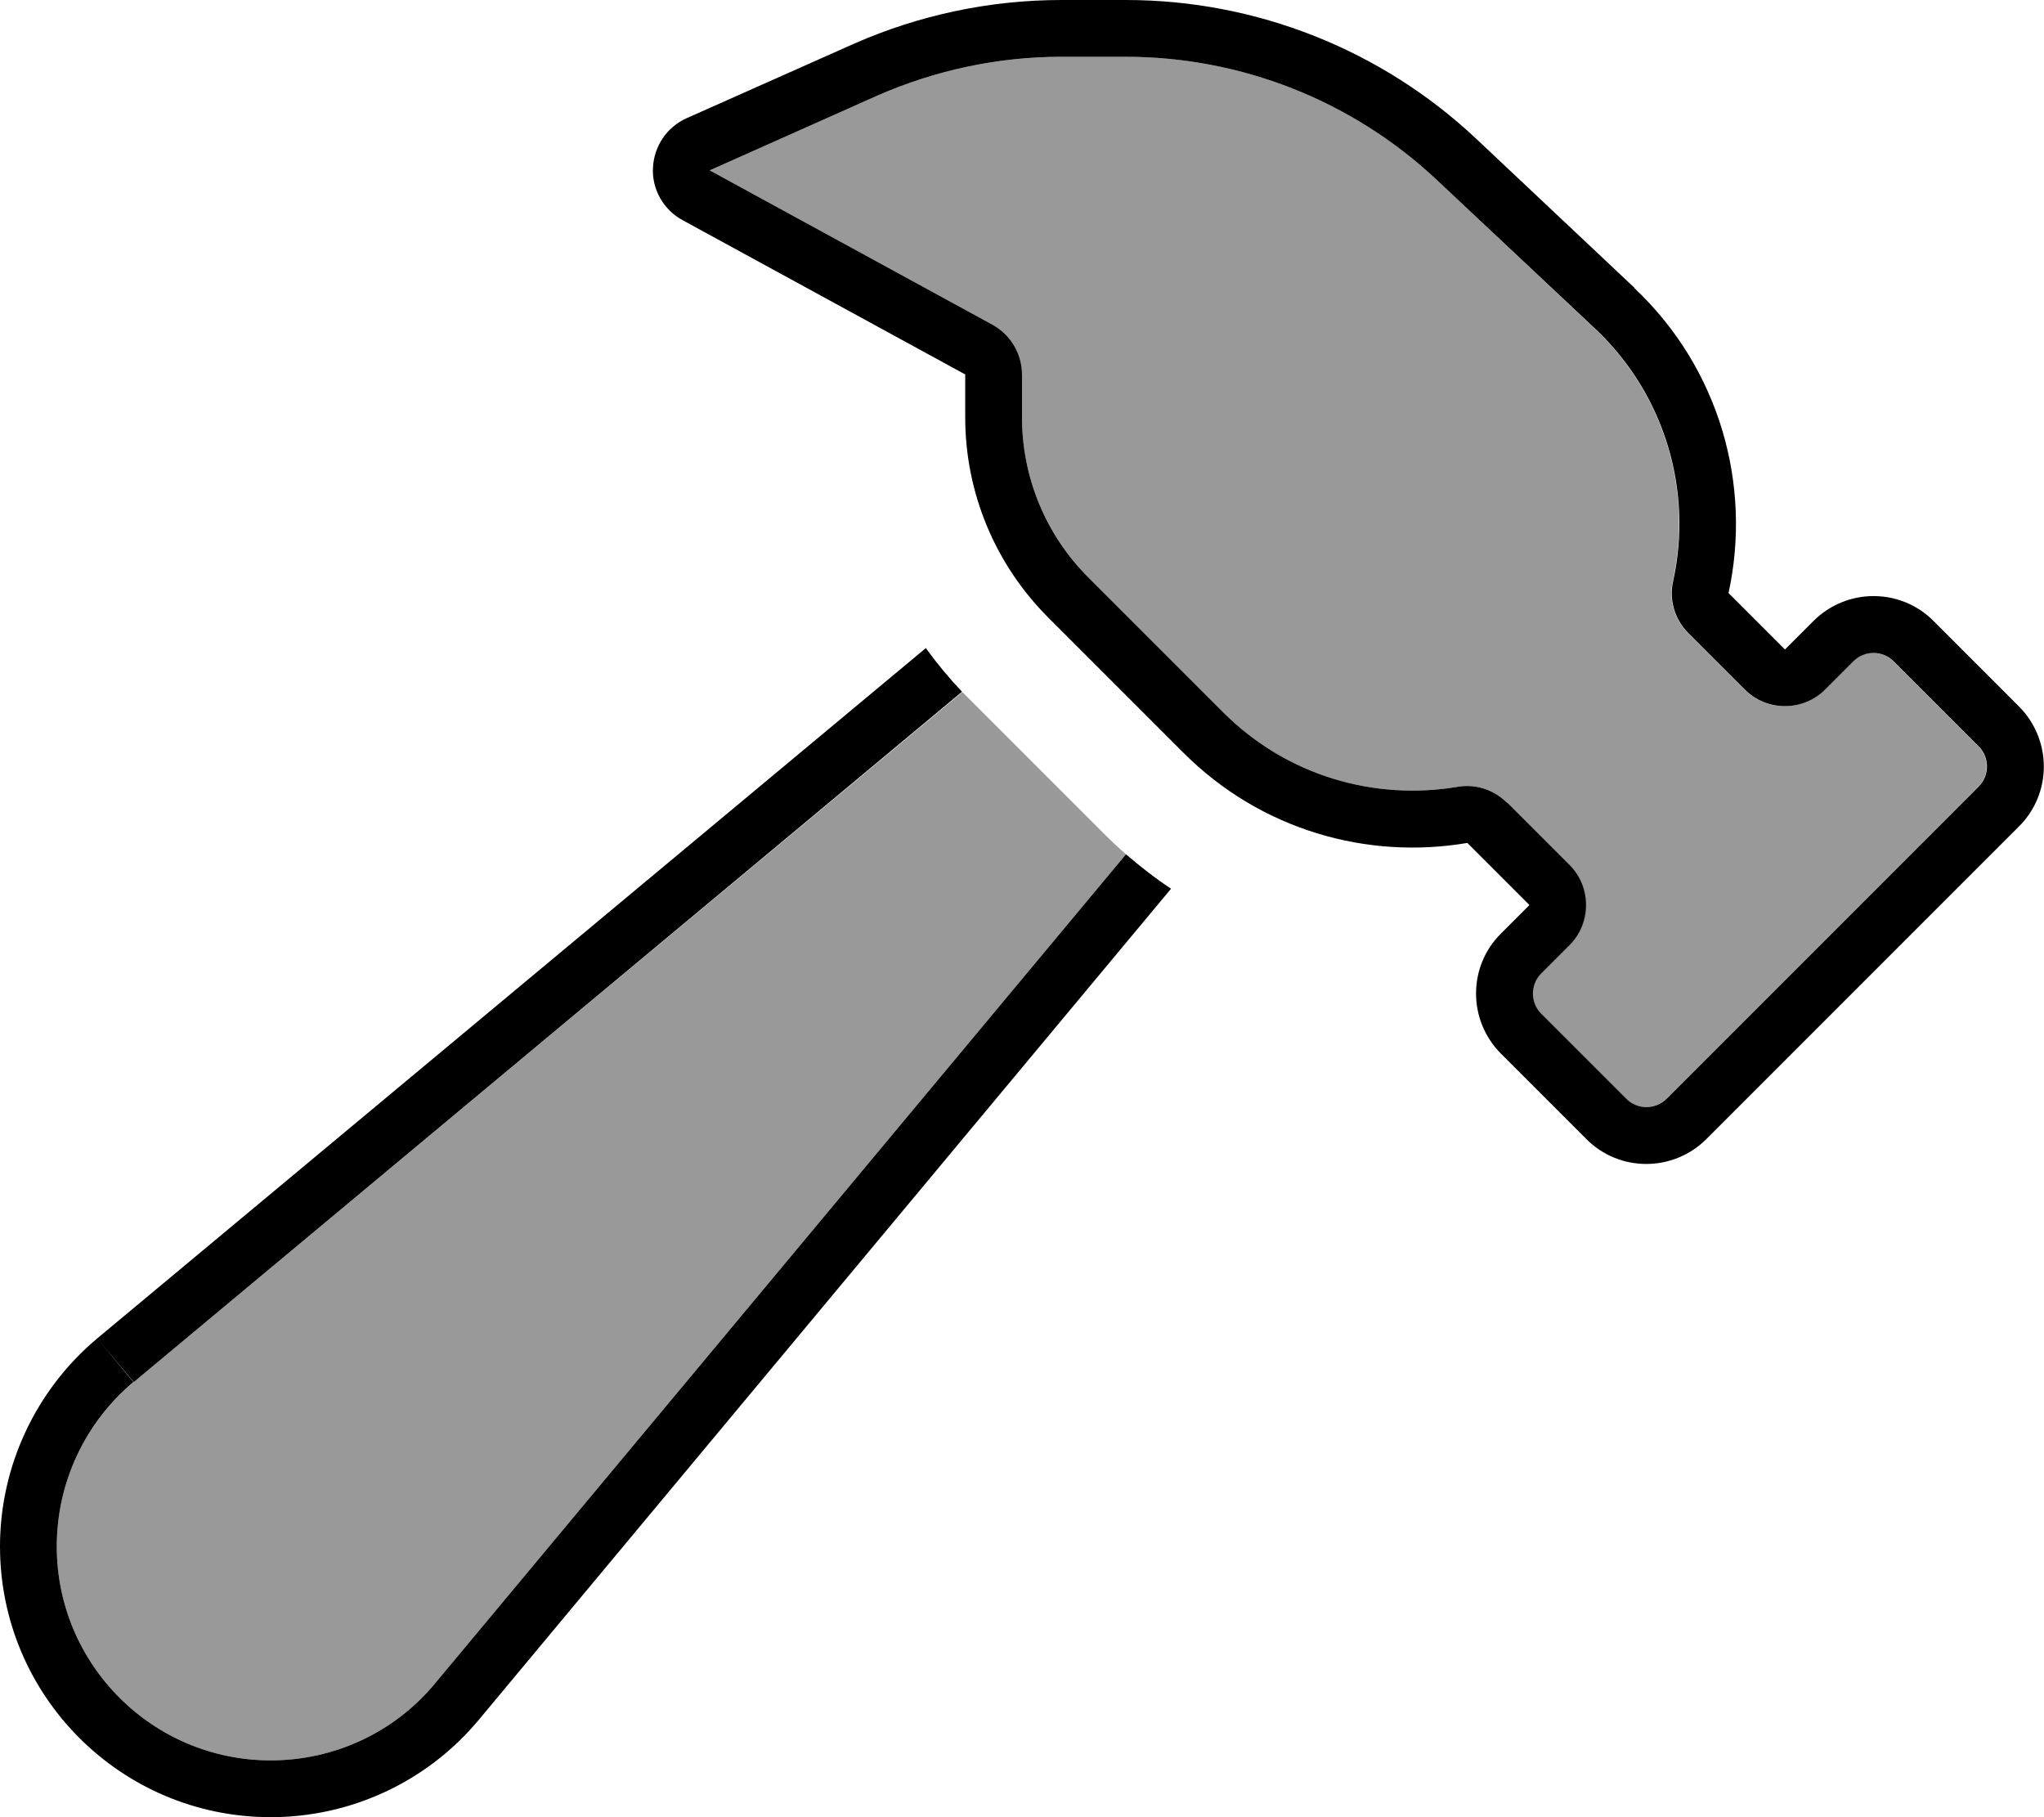 <svg xmlns="http://www.w3.org/2000/svg" viewBox="0 0 576 512"><defs><style>.fa-secondary{opacity:.4}</style></defs><path class="fa-secondary" d="M16 435.7C16 469 43 496 76.3 496c17.9 0 34.9-7.9 46.3-21.7L317.3 240.7c-2.2-1.9-4.3-3.9-6.4-6l-38.1-38.1c-.5-.5-1.1-1.1-1.6-1.6C193.3 259.8 115.5 324.6 37.7 389.4C23.9 400.9 16 417.8 16 435.7zM200 48l79.7 43.5c5.1 2.8 8.3 8.2 8.3 14l0 12.1c0 16.9 6.7 33.1 18.6 45l38.1 38.1c18 18 42.7 24.9 66 21c5.1-.9 10.3 .8 14 4.5l17.5 17.5c6.2 6.2 6.2 16.4 0 22.6l-8 8c-3.1 3.1-3.1 8.2 0 11.3l24 24c3.1 3.1 8.2 3.1 11.3 0l88-88c3.1-3.1 3.1-8.2 0-11.3l-24-24c-3.1-3.1-8.2-3.1-11.3 0l-8 8c-6.2 6.2-16.4 6.2-22.6 0l-15.9-15.9c-3.9-3.9-5.5-9.4-4.3-14.7c5.5-25-2-52.2-21.9-71L405 50.8C381.2 28.4 349.8 16 317.2 16l-18.1 0c-17.9 0-35.6 3.8-52 11L200 48z"/><path class="fa-primary" d="M424.8 226.2l17.5 17.5c6.2 6.2 6.2 16.4 0 22.6l-8 8c-3.1 3.1-3.1 8.2 0 11.3l24 24c3.1 3.1 8.2 3.1 11.3 0l88-88c3.1-3.1 3.1-8.2 0-11.3l-24-24c-3.1-3.1-8.2-3.1-11.3 0l-8 8c-6.2 6.2-16.4 6.2-22.6 0l-15.9-15.9c-3.9-3.9-5.5-9.4-4.3-14.7c5.5-25-2-52.2-21.9-71L405 50.8C381.2 28.4 349.8 16 317.2 16l-18.1 0c-17.9 0-35.6 3.8-52 11L200 48l79.7 43.5c5.1 2.8 8.3 8.2 8.3 14l0 12.1c0 16.9 6.7 33.1 18.6 45l38.1 38.1c18 18 42.7 24.9 66 21c5.1-.9 10.3 .8 14 4.5zM460.5 81.1c24.2 22.8 33.2 55.7 26.6 86l4.6 4.6L503 183l8-8c9.4-9.4 24.6-9.4 33.9 0l24 24c9.4 9.4 9.4 24.6 0 33.9l-88 88c-9.4 9.4-24.6 9.4-33.9 0l-24-24c-9.4-9.4-9.4-24.6 0-33.9l8-8-11.3-11.3-6.2-6.2c-28.2 4.8-58.2-3.6-80-25.4l-38.1-38.1C280.4 159 272 138.8 272 117.6l0-12.1L192.3 62c-5.3-2.9-8.6-8.6-8.3-14.7s3.9-11.5 9.5-14l47.2-21C259.1 4.2 279 0 299.2 0l18.1 0c36.7 0 72 14 98.7 39.1l44.6 42zM27.4 377.1L260.9 182.6c3.1 4.3 6.5 8.4 10.2 12.3L37.7 389.4 27.4 377.1zm0 0l10.2 12.3C23.9 400.9 16 417.8 16 435.7C16 469 43 496 76.3 496c17.9 0 34.9-7.9 46.3-21.7L317.3 240.7c4.1 3.5 8.3 6.8 12.7 9.7L134.9 484.6c-14.5 17.4-36 27.4-58.6 27.4C34.1 512 0 477.8 0 435.7c0-22.6 10.1-44.1 27.4-58.6z"/></svg>